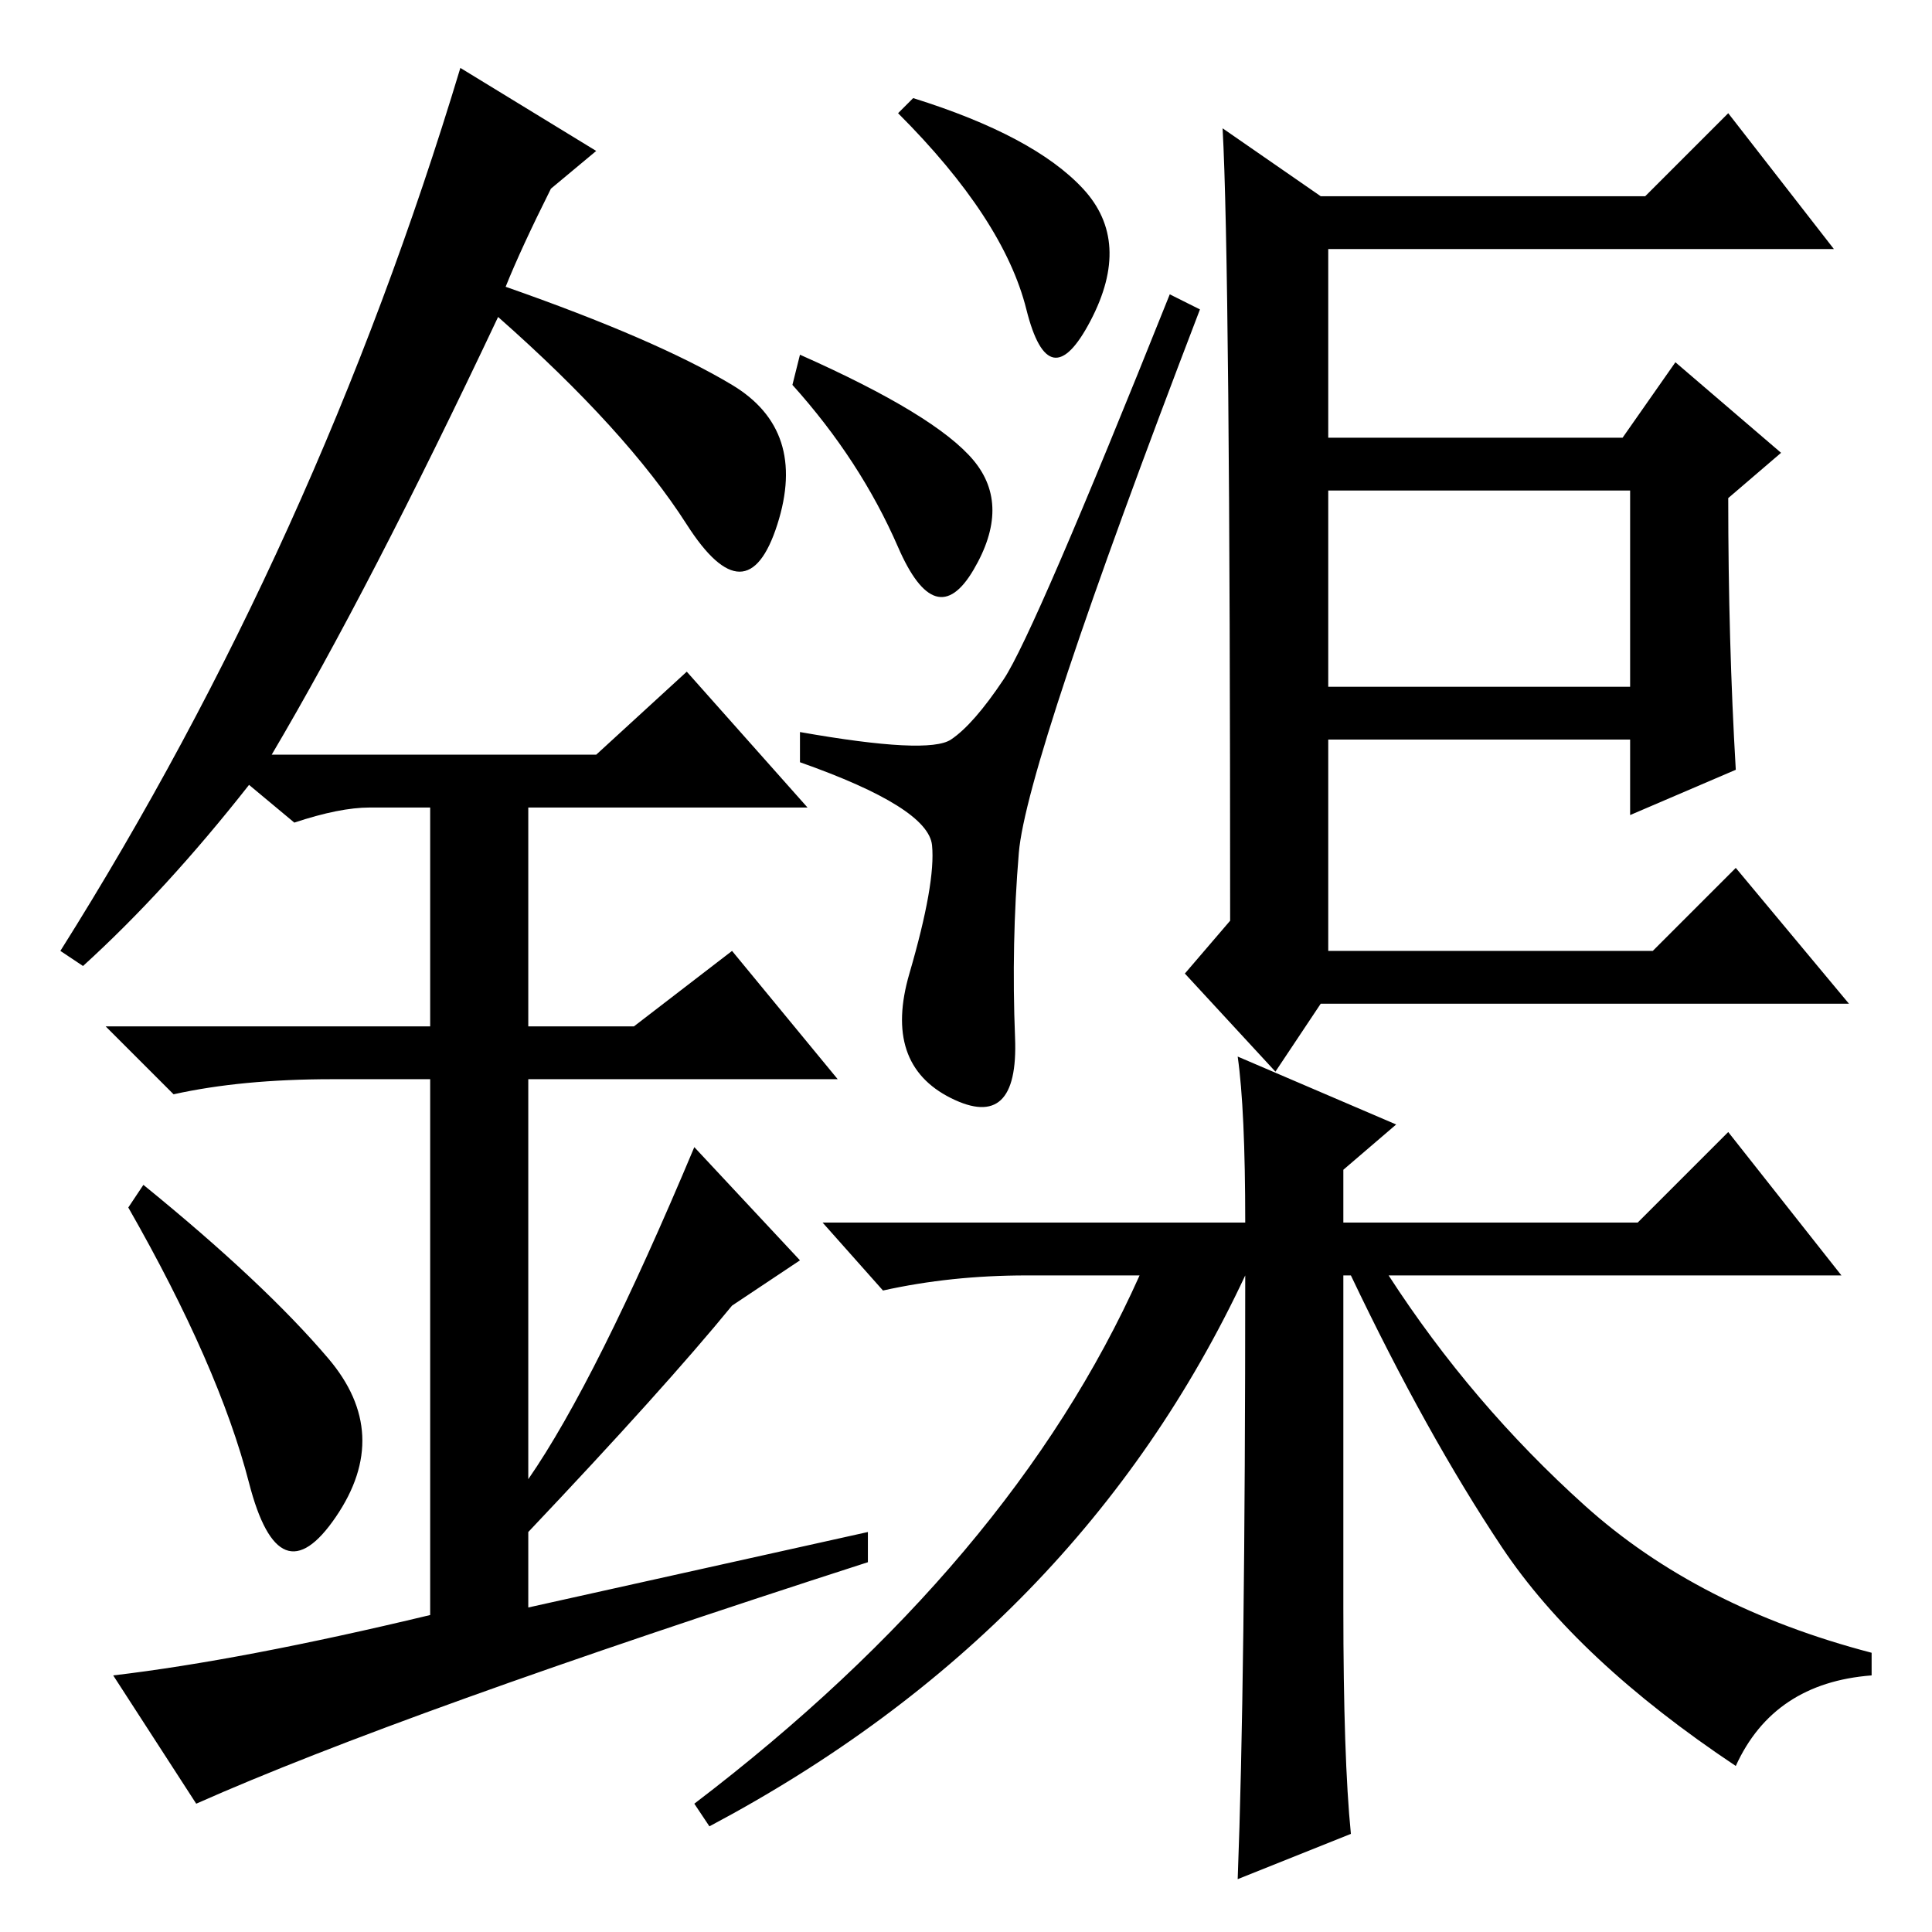 <?xml version="1.0" standalone="no"?>
<!DOCTYPE svg PUBLIC "-//W3C//DTD SVG 1.1//EN" "http://www.w3.org/Graphics/SVG/1.1/DTD/svg11.dtd" >
<svg xmlns="http://www.w3.org/2000/svg" xmlns:xlink="http://www.w3.org/1999/xlink" version="1.1" viewBox="0 -36 256 256">
  <g transform="matrix(1 0 0 -1 0 220)">
   <path fill="currentColor"
d="M143.5 231q6.5 -7 1 -17.5t-8.5 1.5t-17 26l2 2q16 -5 22.5 -12zM129 195q5 -6 0 -14.5t-10 3t-14 21.5l1 4q18 -8 23 -14zM126 158q3 2 7 8t22 51l4 -2q-23 -60 -24 -72t-0.5 -24.5t-8.5 -8t-5.5 16.5t3 17t-17.5 11v4q17 -3 20 -1zM230 154l-14 -6v10h-40v-28h43l11 11
l15 -18h-70l-6 -9l-12 13l6 7q0 87 -1 105l13 -9h43l11 11l14 -18h-67v-25h39l7 10l14 -12l-7 -6q0 -19 1 -36zM176 165h40v26h-40v-26zM165 87q-22 -47 -71 -73l-2 3q42 32 59 70h-15q-10 0 -19 -2l-8 9h56q0 15 -1 22l21 -9l-7 -6v-7h39l12 12l15 -19h-60q11 -17 26 -30.5
t38 -19.5v-3q-13 -1 -18 -12q-21 14 -31 29t-20 36h-1v-44q0 -20 1 -30l-15 -6q1 26 1 80zM33 59.5q-4 15.5 -16 36.5l2 3q16 -13 24.5 -23t1 -21t-11.5 4.5zM91 167l16 -18h-37v-29h14l13 10l14 -17h-41v-53q9 13 22 44l14 -15l-9 -6q-9 -11 -27 -30v-10l45 10v-4
q-62 -20 -89 -32l-11 17q17 2 42 8v71h-13q-12 0 -21 -2l-9 9h43v29h-8q-4 0 -10 -2l-6 5q-11 -14 -22 -24l-3 2q34 54 53 117l18 -11l-6 -5q-4 -8 -6 -13q20 -7 30 -13t6 -18.5t-12 0t-25 27.5q-17 -36 -30 -58h43z" />
  </g>

</svg>
